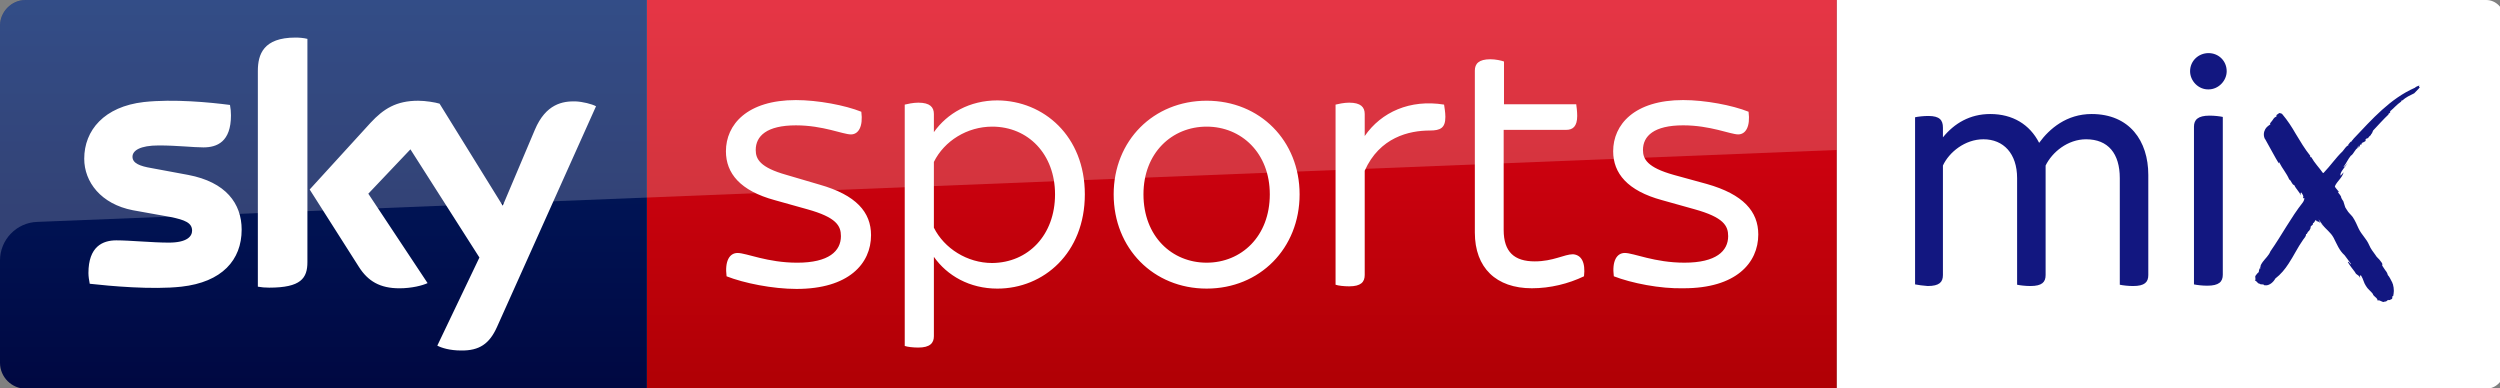 <svg width="204.52mm" height="31.75mm" version="1.1" viewBox="0 0 204.52 31.75" xmlns="http://www.w3.org/2000/svg" xmlns:xlink="http://www.w3.org/1999/xlink">
 <rect x="0" y="0" width="204.52" height="31.75" fill="#808080" stroke="none"/>
 <defs>
  <linearGradient id="b" x1="99.851" x2="99.851" y1="138.67" y2="-27.096" gradientUnits="userSpaceOnUse">
   <stop stop-color="#00043b" offset="0"/>
   <stop stop-color="#002672" offset="1"/>
  </linearGradient>
  <linearGradient id="a" x1="-8599.2" x2="-8599.2" y1="-4719.4" y2="-4553.6" gradientTransform="rotate(180 -4107.9 -2290.4)" gradientUnits="userSpaceOnUse">
   <stop stop-color="#a80002" offset="0"/>
   <stop stop-color="#ea021a" offset="1"/>
  </linearGradient>
 </defs>
 <g transform="translate(259.46 49.226)">
  <g transform="matrix(.265 0 0 .265 -259.46 -49.226)">
   <path d="m767.5 120c3 0 5.5-2.5 5.5-5.5v-109c0-3-2.5-5.5-5.5-5.5h-200.5v120z" fill="#fff"/>
   <g fill="#121780">
    <path d="m591.2 87.8v-51.6c0.9-0.2 2.6-0.4 4.1-0.4 3.5 0 4.5 1.3 4.5 3.6v3c3.5-4.3 8.3-7.2 14.6-7.2 6.9 0 12.2 3.2 15.1 8.9 3.2-4.4 8.5-8.9 16.2-8.9 11.7 0 17.5 8.3 17.5 18.8v30.9c0 2.2-1.1 3.4-4.7 3.4-1.5 0-3.2-0.2-4.1-0.4v-32.9c0-7.6-3.6-12-10.4-12-5.7 0-10.5 4-12.5 8.1v33.8c0 2.2-1.1 3.4-4.7 3.4-1.5 0-3.2-0.2-4.1-0.4v-32.9c0-7.6-4.2-12-10.4-12-5.7 0-10.6 4-12.5 8.1v33.8c0 2.2-1.1 3.4-4.7 3.4-1.3-0.1-3-0.3-3.9-0.5m84.9-65.8c0-3.2 2.6-5.6 5.7-5.6s5.6 2.4 5.6 5.6c0 2.9-2.5 5.6-5.6 5.6-3.1 0.1-5.7-2.6-5.7-5.6m1.2 65.8v-48.7c0-2.1 1.2-3.4 4.8-3.4 1.5 0 3.2 0.2 4.1 0.4v48.7c0 2.2-1.2 3.4-4.8 3.4-1.5 0-3.2-0.2-4.1-0.4m68-59c-1.2 0.6-2.6 1.2-3.6 2.2-0.4-0.2-0.3 0.3-0.5 0.4-1.3 0.9-2.3 2.1-3.4 3 0.2 0.1 0.1 0.3 0 0.4l-0.5 0.4 0.1 0.1c-1.5 1.4-3.2 3.3-4.8 5-0.2 0.4-0.3 1-0.7 1.2l0.1 0.1c-0.5 0.4-0.8 0.7-1.1 1.3 0.1-0.1 0-0.2-0.1-0.3l-0.3 0.2 0.1 0.1h-0.1c-0.1 0-0.2 0.2-0.3 0.2 0.4 0.6-0.5 0.6-0.6 0.9-0.1-0.1-0.1-0.2-0.2-0.1l-0.1 0.1c0.1 0.1 0.2 0.1 0.1 0.2l-0.1-0.1c-0.1 0.1-0.3 0.2-0.3 0.3l0.1 0.1-0.3 0.2c0 0.3 0-0.1-0.1-0.1-0.5 0.2 0.1 0.5-0.3 0.7l-0.2-0.3c-0.1 0.1-0.2 0.1-0.1 0.2l0.2 0.3c-0.2 0-0.3 0-0.4-0.2-0.1 0.1-0.2 0.1-0.1 0.2s0.1 0.2 0.2 0.1c-1.1 0.5-1.3 1.9-2.3 2.5-0.9 1.1-1.3 2.2-2.2 3.4l0.1 0.1c0.5-0.6 0.9-0.9 1.2-1.5-0.6 1.3-1.9 2.3-2.3 3.7l0.1 0.1c-0.1 0.1-0.2 0.1-0.1 0.2l0.1 0.1c0.3-0.4 0.6-0.6 0.9-1-0.5 1.8-2 2.7-2.7 4.3 0 0.2 0.2 0.4 0.3 0.6 0-0.1 0.1 0.1 0.1 0.1l0.9 1.1c-0.2-0.1-0.2 0-0.4-0.1 0.2 0.4 0.4 0.6 0.7 1 0.1 0.1 0.2 0.3 0.2 0.4h0.1c0 0.2 0 0.3 0.1 0.5 0 0.1 0.1 0.2 0.1 0.2 0.1 0.3 0.3 0.5 0.5 0.8l0.6 1.9c0.2 0.3 0.3 0.5 0.5 0.8 0.5 0.9 1.2 1.4 1.8 2.2 0.7 1 1.4 2.6 1.8 3.5 1 2.1 2.4 3.1 3.3 5.2 0.5 1.2 1.2 2 1.9 3 0.2 0.4 0.5 0.7 0.8 1l0.4 0.4c0.4 0.6 1.2 1.3 0.9 1.7-0.1 0.2 0.6 1 1 1.7 0.1 0.1 0.2 0.2 0.3 0.4 0.3 0.4 0.4 0.9 0.4 0.9 0 0.1 0.1 0.1 0.1 0.2 0.3 0.2 1 1.6 1.3 2.2 0 0.1 0.1 0.2 0.1 0.3s0.1 0.2 0.1 0.2c0.2 0.7 0.3 1.4 0.3 2.1 0 0.5-0.1 1-0.2 1.6h-0.2c-0.2 0.4 0.1 0.7-0.3 1l-0.3-0.1c0.2 0.5-0.4 0.2-0.5 0.4-0.5-0.4-0.5 0.5-1.3 0.4-0.7 0.5-1.5-0.7-2.2-0.3-0.1-1-1.3-1.2-1.5-2.1-0.6-0.8-1.6-1.5-2.1-2.4-0.7-1-0.8-2.1-1.5-3.2-0.4-0.5-0.1 0.5-0.4-0.1l0.1 0.8-0.3-0.5c-0.3-0.4-1-0.6-1.2-1.1 0-0.1-0.1-0.2-0.1-0.2-0.8-1.1-1.6-2-2.2-3.1l0.1-0.1c0.3 0.1 0.5 0.5 0.8 0.8l0.1-0.1c-0.7-0.9-1.3-1.8-2-2.7-1.7-1.5-2.4-3.5-3.4-5.4-0.9-1.7-2.4-2.6-3.5-4.1-0.4-0.6-0.8-1.1-1.1-1.6 0 0.2 0.3 0.5 0.3 0.8 0.2 0.4 0.9 1 1 1.5-0.2-0.8-1.1-1.5-1.7-1.7l-0.1 0.1-0.4-0.5c-0.3 0.3-0.5 1-0.9 1 0.2 0.6-0.4 0.6-0.7 1.1 0.1 0.4-0.2 0.9-0.5 1.3-0.4 0.2-0.5 0.7-0.7 1l-0.1-0.1c-0.1 0.1-0.2 0.1-0.1 0.2 0 0.5-0.5 1.1-0.9 1.6-1.7 2.4-2.9 5-4.5 7.4-1.1 1.7-2.4 3.3-4.1 4.6-0.5 1-1.7 2.1-2.9 2.1l-0.1-0.1c-0.1 0.3-0.3 0-0.5 0-0.1-0.4-1 0-1.3-0.4-0.7 0-0.9-0.9-1.5-1 0.5-0.5-0.2-1.1 0.3-1.6 0.2-0.3 0.6-0.8 0.9-1 0-0.3 0.1-0.8 0.3-1.2l0.1 0.1c0.1-0.1 0.2-0.1 0.1-0.2s-0.1-0.2-0.2-0.1l0.3-0.2-0.1-0.1c0.1-0.5 0.4-1 0.7-1.4 0.8-1.1 1.9-2 2.4-3.3 3.5-5 6.3-10.4 10-15.1 0.3-0.4 0.5-1 0.5-1.4-0.1 0.1-0.1 0.2-0.3 0.1-0.1-0.1-0.2-0.1-0.1-0.3v0.1c0.2-0.5-0.2-1-0.5-1.5-0.1-0.1-0.2 0-0.3 0.1l0.1 0.7c-0.5-1.1-1.6-2.1-2-3.1-0.9-0.3-0.8-1.3-1.6-1.8-0.8-1.9-2.1-3.3-3.1-5.3-0.3 0.2 0 0.5 0.1 0.7-1.5-2.4-2.9-5.2-4.4-7.8l-0.1-0.1c-0.5-1-0.4-2.1 0.1-3 0.3-0.6 1.1-1.2 1.6-1.5-0.3-0.3 0.1-0.5 0.2-0.7 0.6-0.6 0.8-1.5 1.7-1.7-0.2-0.2 0-0.4 0.1-0.6 0.3-0.1 0.5-0.4 0.8-0.5 0.3 0.1 0.7 0.1 0.9 0.4 1.6 1.9 2.9 3.9 4.1 6 1.4 2.3 2.8 4.7 4.5 6.8l-0.1 0.1c0.1 0.1 0.3 0.4 0.3 0.4l0.1-0.1c1 1.8 2.4 3.2 3.6 4.9h0.2c2.2-2.3 3.8-4.7 5.9-6.7 0.5-0.6 1.1-1.6 1.7-1.8l0.1-0.1-0.1-0.1c0.4-0.4 0.6-1 1.2-1.1l-0.1-0.1c0.2-0.2 0.4-0.4 0.6-0.7 5.7-6 11.2-12.3 18.9-15.7 0.4-0.4 0.9-0.5 1.4-0.7 0 0.2-0.3 0.3 0 0.5 0.5-0.2-0.8 1.1-1.6 1.9"/>
   </g>
   <path d="m199.7 0h367.3v120h-367.3z" fill="url(#a)"/>
   <path d="m199.7 120h-191.7c-4.4 0-8-3.6-8-8v-104.1c0-4.2 3.5-7.9 7.9-7.9h191.8z" fill="url(#b)"/>
   <path d="m135 106.7c1.3 0.7 3.9 1.5 7.3 1.5 5.7 0.1 8.8-2.1 11.1-7.2l30.6-68.2c-1.3-0.7-4.1-1.4-6.3-1.5-3.9-0.1-9.2 0.7-12.6 8.8l-9.9 23.4-19.5-31.5c-1.3-0.4-4.3-0.9-6.6-0.9-6.8 0-10.7 2.5-14.7 6.8l-18.8 20.6 15.2 23.9c2.8 4.4 6.5 6.6 12.5 6.6 3.9 0 7.2-0.9 8.7-1.6l-18.3-27.6 13-13.7 21.3 33.4zm-40.1-25.8c0 5-2 7.9-11.8 7.9-1.3 0-2.4-0.1-3.5-0.3v-66.6c0-5.1 1.7-10.3 11.6-10.3 1.2 0 2.5 0.1 3.7 0.4zm-20.3-10c0 9.4-6.1 16.2-18.6 17.6-9 1-22.1-0.2-28.3-0.9-0.2-1-0.4-2.3-0.4-3.3 0-8.2 4.4-10.1 8.6-10.1 4.3 0 11.1 0.7 16.2 0.7 5.6 0 7.2-1.9 7.2-3.7 0-2.4-2.2-3.3-6.6-4.2l-11.7-2.1c-9.8-1.9-15-8.7-15-15.9 0-8.8 6.2-16.1 18.4-17.5 9.2-1 20.5 0.1 26.6 0.9 0.2 1.1 0.3 2.1 0.3 3.2 0 8.2-4.3 9.9-8.5 9.9-3.2 0-8.1-0.6-13.8-0.6-5.8 0-8.1 1.6-8.1 3.5 0 2 2.3 2.9 5.9 3.5l11.3 2.1c11.6 2.2 16.5 8.8 16.5 16.9m149.7 14.4c-0.6-4.7 0.9-7.2 3.4-7.2 2.7 0 9.2 3 18.4 3 9.8 0 13.5-3.6 13.5-8.2 0-3.2-1.4-5.8-10.4-8.3l-10-2.8c-10.7-2.9-15.1-8.3-15.1-15.1 0-8.2 6.5-15.8 21.6-15.8 6.8 0 15.2 1.6 20.2 3.6 0.6 4.6-0.9 7-3.2 7-2.5 0-8.6-2.8-17-2.8-9 0-12.4 3.3-12.4 7.6 0 2.8 1.3 5.4 9.5 7.7l10.2 3c11.3 3.2 15.9 8.5 15.9 15.6 0 8.8-6.9 16.6-23 16.6-7.4 0-16.3-1.8-21.6-3.9m110.6-25.3c0 18.1-12.7 29.1-27 29.1-8.6 0-15.5-4-19.6-9.8v24.5c0 2.1-1.2 3.5-4.8 3.5-1.6 0-3.4-0.2-4.2-0.5v-74.5c0.8-0.2 2.6-0.6 4.2-0.6 3.6 0 4.8 1.4 4.8 3.5v5.6c4.1-5.8 11-9.8 19.6-9.8 14.3 0.1 27 11 27 29m-9.2 0c0-12.4-8.3-20.9-19.4-20.9-7.7 0-14.8 4.4-18 10.9v20.3c3.2 6.4 10.3 10.9 18 10.9 11.1-0.1 19.4-8.6 19.4-21.2m18.1 0c0-16.6 12.3-28.9 28.7-28.9 16.5 0 28.7 12.4 28.7 28.9 0 16.7-12.3 29.1-28.7 29.1s-28.7-12.4-28.7-29.1m48.2 0c0-12.8-8.8-20.9-19.5-20.9s-19.5 8.1-19.5 20.9c0 13 8.8 21.1 19.5 21.1s19.5-8.1 19.5-21.1m54.2-23.9c0 3.4-1.5 4.2-4.8 4.2-6.4 0-15.5 2.1-20.1 12.4v32.2c0 2.2-1.2 3.5-4.8 3.5-1.6 0-3.4-0.2-4.2-0.5v-55.6c0.8-0.2 2.6-0.6 4.2-0.6 3.6 0 4.8 1.4 4.8 3.5v6.8c5.1-7.4 14-11.4 24.5-9.7 0.1 0.7 0.4 2.4 0.4 3.8m52 49.2c-0.6-4.7 0.9-7.2 3.4-7.2 2.7 0 9.2 3 18.4 3 9.8 0 13.5-3.6 13.5-8.2 0-3.2-1.4-5.8-10.4-8.3l-10-2.8c-10.7-2.9-15.1-8.3-15.1-15.1 0-8.2 6.5-15.8 21.6-15.8 6.8 0 15.2 1.6 20.2 3.6 0.6 4.6-0.9 7-3.2 7-2.4 0-8.6-2.8-17-2.8-9 0-12.4 3.3-12.4 7.6 0 2.8 1.3 5.4 9.5 7.7l10.2 2.8c11.3 3.2 15.9 8.5 15.9 15.6 0 8.8-6.9 16.6-23 16.6-7.3 0.2-16.2-1.6-21.6-3.7m-9.2 0c-4.8 2.3-10.4 3.7-16.1 3.7-11 0-17.6-6.3-17.6-17.2v-50c0-2.1 1.2-3.5 4.8-3.5 1.6 0 3.4 0.4 4.2 0.7v13.2h22.3c0.1 0.7 0.3 2.2 0.3 3.6 0 3.3-1.4 4.3-3.4 4.3h-19.3v30.9c0 6.8 3.3 9.7 9.6 9.7 5.7 0 9.1-2.2 11.8-2.2 2.6 0.2 3.9 2.5 3.4 6.8" fill="#fff"/>
   <path d="m8 0h559v46.3l-555.5 22.2c-6.4 0.2-11.5 5.5-11.5 11.9v-72.4c0-4.4 3.6-8 8-8z" fill="#fff" opacity=".2"/>
  </g>
 </g>
</svg>
